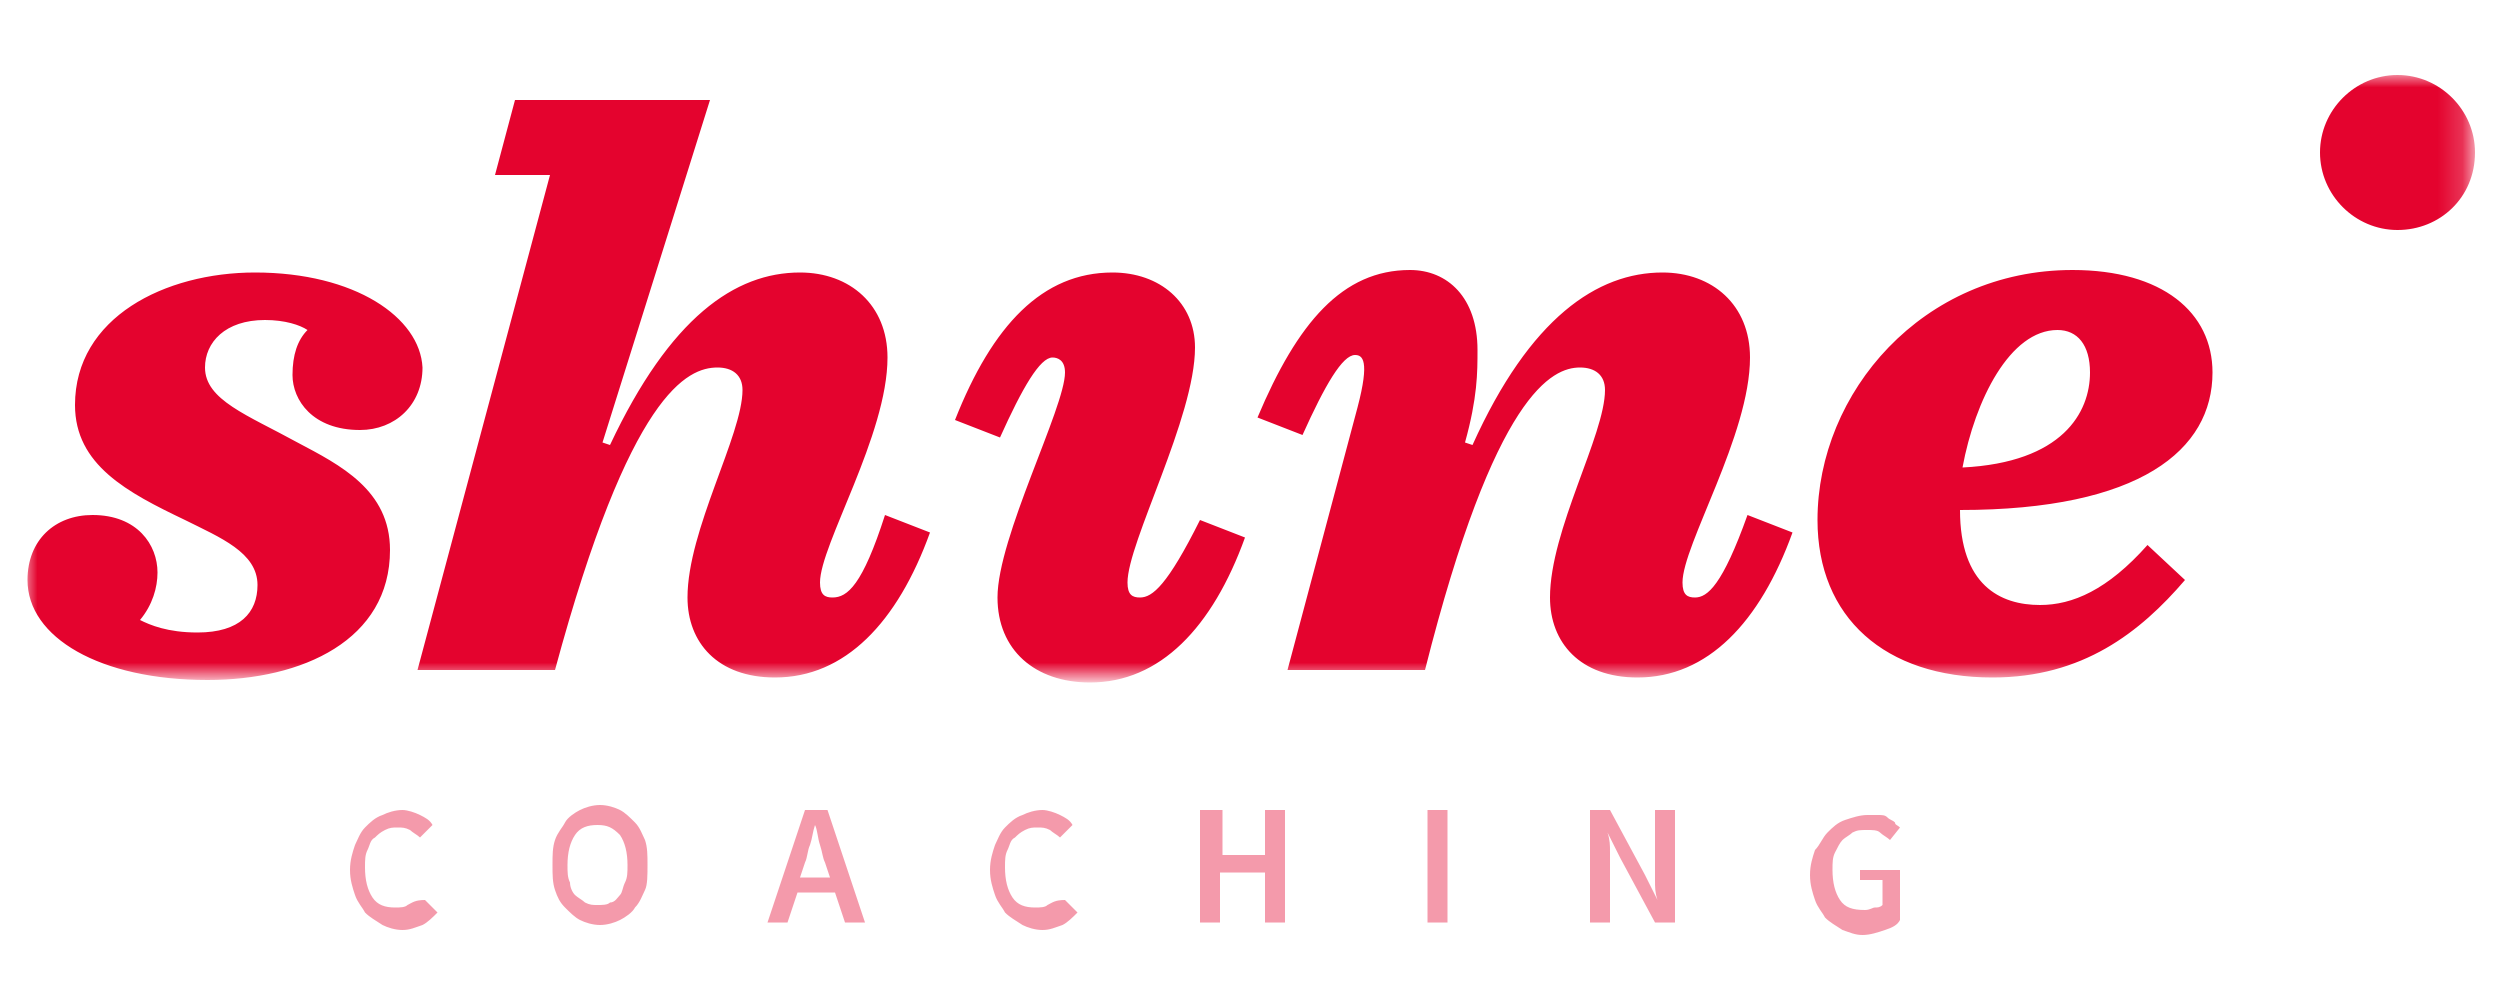 <?xml version="1.0" encoding="utf-8"?>
<!-- Generator: Adobe Illustrator 18.0.0, SVG Export Plug-In . SVG Version: 6.00 Build 0)  -->
<!DOCTYPE svg PUBLIC "-//W3C//DTD SVG 1.1//EN" "http://www.w3.org/Graphics/SVG/1.1/DTD/svg11.dtd">
<svg version="1.1" id="Capa_1" xmlns="http://www.w3.org/2000/svg" xmlns:xlink="http://www.w3.org/1999/xlink" x="0px" y="0px"
	 viewBox="0 0 100 40" enable-background="new 0 0 100 40" xml:space="preserve">
<g>
	<g>
		<g opacity="0.4">
			<g>
				<path fill="#E4032E" d="M50.7,34.2h-1.8v-1.8H48v4.5h0.8v-2h1.8v2h0.8v-4.5h-0.8V34.2z M57.1,36.9h0.8v-4.5h-0.8V36.9z
					 M74.4,34.5v0.7h0.9v1c-0.1,0.1-0.2,0.1-0.3,0.1c-0.1,0-0.2,0.1-0.4,0.1c-0.5,0-0.8-0.1-1-0.4c-0.2-0.3-0.3-0.7-0.3-1.2
					c0-0.3,0-0.5,0.1-0.7c0.1-0.2,0.2-0.4,0.3-0.5c0.1-0.1,0.3-0.2,0.4-0.3c0.2-0.1,0.3-0.1,0.6-0.1c0.2,0,0.4,0,0.5,0.1
					c0.1,0.1,0.3,0.2,0.4,0.3l0.4-0.5c-0.1-0.1-0.2-0.1-0.2-0.2c-0.1-0.1-0.2-0.1-0.3-0.2c-0.1-0.1-0.2-0.1-0.4-0.1
					c-0.1,0-0.3,0-0.4,0c-0.3,0-0.6,0.1-0.9,0.2c-0.3,0.1-0.5,0.3-0.7,0.5c-0.2,0.2-0.3,0.5-0.5,0.7c-0.1,0.3-0.2,0.6-0.2,1
					c0,0.4,0.1,0.7,0.2,1c0.1,0.3,0.3,0.5,0.4,0.7c0.2,0.2,0.4,0.3,0.7,0.5c0.3,0.1,0.5,0.2,0.8,0.2c0.3,0,0.6-0.1,0.9-0.2
					c0.3-0.1,0.5-0.2,0.6-0.4v-2H74.4z M66.2,34.4c0,0.3,0,0.5,0,0.8c0,0.3,0,0.5,0.1,0.8h0l-0.5-1l-1.4-2.6h-0.8v4.5h0.8v-2
					c0-0.3,0-0.5,0-0.8c0-0.3,0-0.5-0.1-0.8h0l0.5,1l1.4,2.6H67v-4.5h-0.8V34.4z M41.9,36.2c-0.1,0.1-0.3,0.1-0.5,0.1
					c-0.4,0-0.7-0.1-0.9-0.4c-0.2-0.3-0.3-0.7-0.3-1.2c0-0.3,0-0.5,0.1-0.7c0.1-0.2,0.1-0.4,0.3-0.5c0.1-0.1,0.2-0.2,0.4-0.3
					c0.2-0.1,0.3-0.1,0.5-0.1c0.2,0,0.3,0,0.5,0.1c0.1,0.1,0.3,0.2,0.4,0.3l0.5-0.5c-0.1-0.2-0.3-0.3-0.5-0.4
					c-0.2-0.1-0.5-0.2-0.7-0.2c-0.3,0-0.6,0.1-0.8,0.2c-0.3,0.1-0.5,0.3-0.7,0.5c-0.2,0.2-0.3,0.5-0.4,0.7c-0.1,0.3-0.2,0.6-0.2,1
					c0,0.4,0.1,0.7,0.2,1c0.1,0.3,0.3,0.5,0.4,0.7c0.2,0.2,0.4,0.3,0.7,0.5c0.2,0.1,0.5,0.2,0.8,0.2c0.3,0,0.5-0.1,0.8-0.2
					c0.2-0.1,0.4-0.3,0.6-0.5l-0.5-0.5C42.2,36,42.1,36.1,41.9,36.2 M16.3,36.2c-0.1,0.1-0.3,0.1-0.5,0.1c-0.4,0-0.7-0.1-0.9-0.4
					c-0.2-0.3-0.3-0.7-0.3-1.2c0-0.3,0-0.5,0.1-0.7c0.1-0.2,0.1-0.4,0.3-0.5c0.1-0.1,0.2-0.2,0.4-0.3c0.2-0.1,0.3-0.1,0.5-0.1
					c0.2,0,0.3,0,0.5,0.1c0.1,0.1,0.3,0.2,0.4,0.3l0.5-0.5c-0.1-0.2-0.3-0.3-0.5-0.4c-0.2-0.1-0.5-0.2-0.7-0.2
					c-0.3,0-0.6,0.1-0.8,0.2c-0.3,0.1-0.5,0.3-0.7,0.5c-0.2,0.2-0.3,0.5-0.4,0.7c-0.1,0.3-0.2,0.6-0.2,1c0,0.4,0.1,0.7,0.2,1
					c0.1,0.3,0.3,0.5,0.4,0.7c0.2,0.2,0.4,0.3,0.7,0.5c0.2,0.1,0.5,0.2,0.8,0.2c0.3,0,0.5-0.1,0.8-0.2c0.2-0.1,0.4-0.3,0.6-0.5
					l-0.5-0.5C16.6,36,16.5,36.1,16.3,36.2 M25,35.3c-0.1,0.2-0.1,0.4-0.2,0.5c-0.1,0.1-0.2,0.3-0.4,0.3c-0.1,0.1-0.3,0.1-0.5,0.1
					c-0.2,0-0.3,0-0.5-0.1c-0.1-0.1-0.3-0.2-0.4-0.3c-0.1-0.1-0.2-0.3-0.2-0.5c-0.1-0.2-0.1-0.4-0.1-0.7c0-0.5,0.1-0.9,0.3-1.2
					c0.2-0.3,0.5-0.4,0.9-0.4c0.4,0,0.6,0.1,0.9,0.4c0.2,0.3,0.3,0.7,0.3,1.2C25.1,34.9,25.1,35.1,25,35.3 M25.4,32.9
					c-0.2-0.2-0.4-0.4-0.6-0.5c-0.2-0.1-0.5-0.2-0.8-0.2c-0.3,0-0.6,0.1-0.8,0.2c-0.2,0.1-0.5,0.3-0.6,0.5s-0.3,0.4-0.4,0.7
					c-0.1,0.3-0.1,0.6-0.1,1c0,0.4,0,0.7,0.1,1s0.2,0.5,0.4,0.7c0.2,0.2,0.4,0.4,0.6,0.5c0.2,0.1,0.5,0.2,0.8,0.2
					c0.3,0,0.6-0.1,0.8-0.2c0.2-0.1,0.5-0.3,0.6-0.5c0.2-0.2,0.3-0.5,0.4-0.7s0.1-0.6,0.1-1c0-0.4,0-0.7-0.1-1
					C25.7,33.4,25.6,33.1,25.4,32.9 M32,35.1l0.2-0.6c0.1-0.2,0.1-0.5,0.2-0.7c0.1-0.3,0.1-0.5,0.2-0.8h0c0.1,0.2,0.1,0.5,0.2,0.8
					c0.1,0.3,0.1,0.5,0.2,0.7l0.2,0.6H32z M32.2,32.4l-1.5,4.5h0.8l0.4-1.2h1.5l0.4,1.2h0.8l-1.5-4.5H32.2z"/>
			</g>
		</g>
		<defs>
			<filter id="Adobe_OpacityMaskFilter" filterUnits="userSpaceOnUse" x="1" y="3" width="97.9" height="24.2">
				<feFlood  style="flood-color:white;flood-opacity:1" result="back"/>
				<feBlend  in="SourceGraphic" in2="back" mode="normal"/>
			</filter>
		</defs>
		<mask maskUnits="userSpaceOnUse" x="1" y="3" width="97.9" height="24.2" id="SVGID_1_">
			<g filter="url(#Adobe_OpacityMaskFilter)">
				
					<linearGradient id="SVGID_2_" gradientUnits="userSpaceOnUse" x1="0.992" y1="40.964" x2="1.992" y2="40.964" gradientTransform="matrix(99.122 -17.478 -17.478 -99.122 618.908 4106.314)">
					<stop  offset="0" style="stop-color:#4D4D4D"/>
					<stop  offset="5.000000e-02" style="stop-color:#4D4D4D"/>
					<stop  offset="0.178" style="stop-color:#757575"/>
					<stop  offset="0.352" style="stop-color:#A6A6A6"/>
					<stop  offset="0.516" style="stop-color:#CDCDCD"/>
					<stop  offset="0.667" style="stop-color:#E8E8E8"/>
					<stop  offset="0.8" style="stop-color:#F9F9F9"/>
					<stop  offset="0.9" style="stop-color:#FFFFFF"/>
					<stop  offset="0.909" style="stop-color:#FFFFFF"/>
					<stop  offset="1" style="stop-color:#FFFFFF"/>
				</linearGradient>
				<polygon fill="url(#SVGID_2_)" points="-6.8,1.2 97,-17.1 106.8,38.8 3,57.1 				"/>
			</g>
		</mask>
		<g mask="url(#SVGID_1_)">
			<g>
				<path fill="#E4032E" d="M67.8,23.9c-0.3,0-0.5-0.1-0.5-0.6c0-1.5,2.7-5.9,2.7-9c0-2.1-1.5-3.4-3.5-3.4c-2.6,0-5.3,1.8-7.6,6.9
					l-0.3-0.1c0.5-1.8,0.5-2.8,0.5-3.7c0-2.1-1.2-3.2-2.7-3.2c-2.7,0-4.5,2.1-6.1,5.9l1.8,0.7c0.9-2,1.6-3.2,2.1-3.2
					c0.3,0,0.6,0.2,0.1,2.1l-2.8,10.5h5.5c2.8-11.1,5.1-12.1,6.2-12.1c0.6,0,1,0.3,1,0.9c0,1.8-2.2,5.6-2.2,8.3
					c0,1.8,1.2,3.2,3.5,3.2c2.8,0,4.9-2.2,6.2-5.8l-1.8-0.7C68.9,23.4,68.3,23.9,67.8,23.9 M95.9,3c-1.7,0-3.1,1.4-3.1,3.1
					c0,1.7,1.4,3.1,3.1,3.1S99,7.9,99,6.1C99,4.4,97.6,3,95.9,3 M78.5,18.7c0.5-2.7,1.9-5.5,3.8-5.5c0.8,0,1.3,0.6,1.3,1.7
					C83.6,16.5,82.5,18.5,78.5,18.7 M88.5,14.9c0-2.4-2-4.1-5.6-4.1c-6,0-10.2,4.9-10.2,10c0,3.9,2.7,6.3,7,6.3
					c3.6,0,5.9-1.8,7.7-3.9l-1.5-1.4c-1.6,1.8-3,2.4-4.3,2.4c-1.6,0-3.2-0.8-3.2-3.8C85.6,20.4,88.5,18,88.5,14.9 M10.2,10.9
					c-3.6,0-7.2,1.8-7.2,5.3c0,2.4,2.1,3.5,4.4,4.6c1.4,0.7,2.9,1.3,2.9,2.6c0,1.1-0.7,1.9-2.4,1.9c-1.2,0-1.9-0.3-2.3-0.5
					c0.5-0.6,0.7-1.3,0.7-1.9c0-1.1-0.8-2.3-2.6-2.3c-1.5,0-2.6,1-2.6,2.6c0,2.3,2.9,4,7.2,4c3.8,0,7.3-1.6,7.3-5.2
					c0-2.4-2-3.4-3.7-4.3c-2-1.1-3.7-1.7-3.7-3c0-1,0.8-1.9,2.4-1.9c0.8,0,1.4,0.2,1.7,0.4c-0.4,0.4-0.6,1-0.6,1.8
					c0,1,0.8,2.2,2.7,2.2c1.4,0,2.5-1,2.5-2.5C16.8,12.7,14.2,10.9,10.2,10.9 M33.3,23.9c-0.3,0-0.5-0.1-0.5-0.6
					c0-1.5,2.7-5.9,2.7-9c0-2.1-1.5-3.4-3.5-3.4c-2.6,0-5.2,1.8-7.6,6.9l-0.3-0.1L28.4,4h-7.8l-0.8,3h2.2l-5.3,19.8h5.5
					c3-11.1,5.3-12.1,6.5-12.1c0.6,0,1,0.3,1,0.9c0,1.8-2.2,5.6-2.2,8.3c0,1.8,1.2,3.2,3.5,3.2c2.8,0,4.9-2.2,6.2-5.8l-1.8-0.7
					C34.5,23.4,33.9,23.9,33.3,23.9 M45.6,23.9c-0.3,0-0.5-0.1-0.5-0.6c0-1.6,2.7-6.6,2.7-9.4c0-1.8-1.4-3-3.3-3
					c-2.8,0-4.8,2.1-6.3,5.9l1.8,0.7c0.9-2,1.6-3.2,2.1-3.2c0.2,0,0.5,0.1,0.5,0.6c0,1.4-2.7,6.6-2.7,9c0,2.1,1.5,3.4,3.7,3.4
					c2.8,0,4.9-2.2,6.2-5.8l-1.8-0.7C46.7,23.4,46.1,23.9,45.6,23.9"/>
			</g>
		</g>
	</g>
</g>
</svg>
